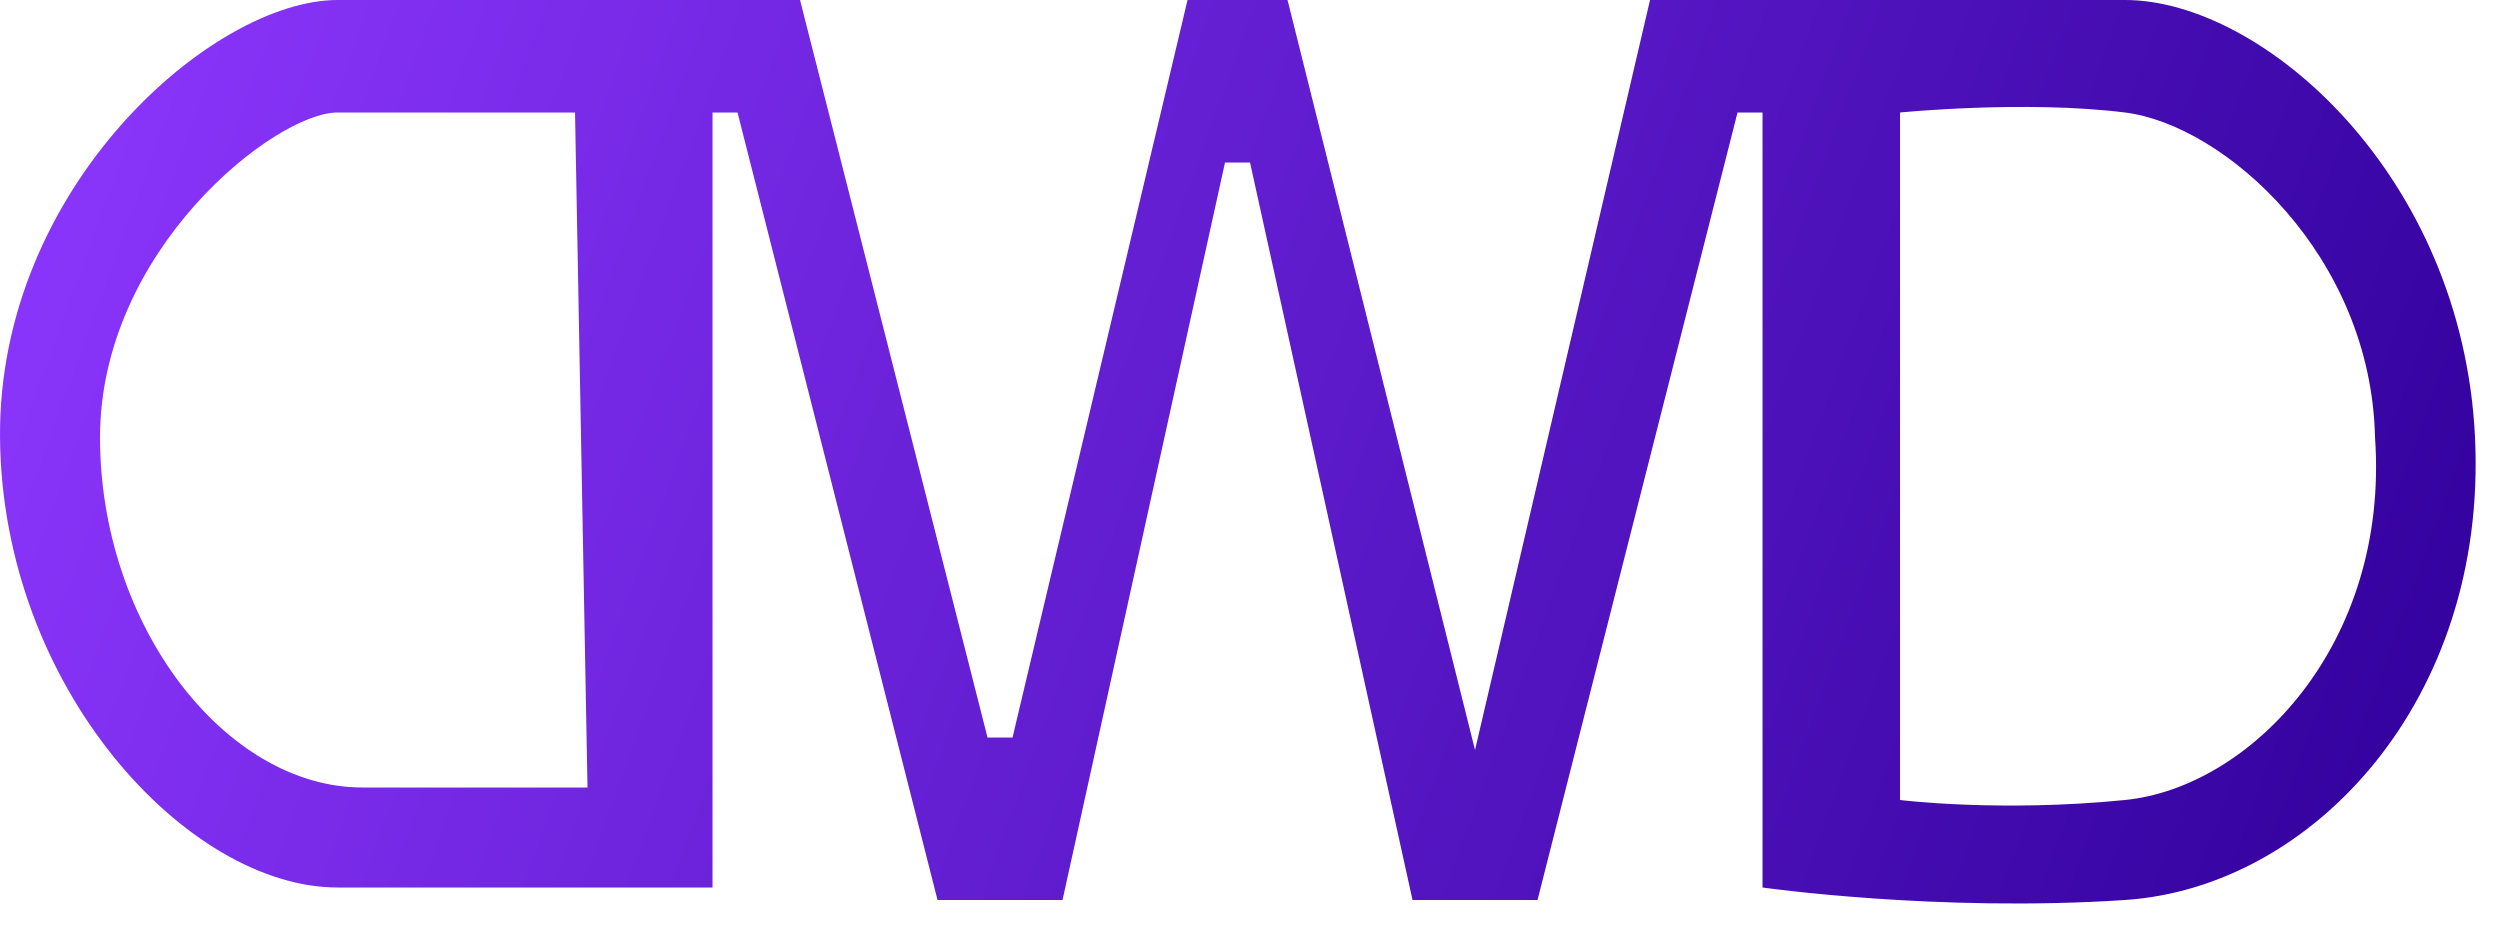 <svg width="100" height="37" viewBox="0 0 100 37" fill="none" xmlns="http://www.w3.org/2000/svg">
<path fill-rule="evenodd" clip-rule="evenodd" d="M27.501 0C27.501 0 18.501 0 13.501 0C8.501 0 -0.08 7.491 0.001 17.5C0.081 27.509 7.501 35.5 13.501 35.5C19.5 35.5 28.501 35.5 28.501 35.5V4.5H29.501L37.501 36H42.501L49.001 6.5H50.001L56.501 36H61.501L69.501 4.5H70.501V35.5C70.501 35.5 77.501 36.5 85.001 36C92.501 35.5 99.501 28 99.001 17.5C98.501 7 90.501 0 85.001 0C79.501 0 66.001 0 66.001 0L59.001 30L51.501 0H47.501L40.501 29.5H39.501L32.001 0H27.501ZM23.5 31.5L23.001 4.5C23.001 4.5 16.001 4.5 13.501 4.5C11.001 4.5 4.001 10 4.001 17.5C4.001 25 9.001 31.5 14.501 31.5C20 31.5 23.5 31.5 23.5 31.5ZM76.001 32V4.5C76.001 4.5 81.001 4 85.001 4.5C89.001 5 94.844 10.224 95.001 17.5C95.58 25.797 90.001 31.5 85.001 32C80.001 32.5 76.001 32 76.001 32Z" fill="url(#paint0_linear)"/>
<defs>
<linearGradient id="paint0_linear" x1="0" y1="0" x2="99" y2="36" gradientUnits="userSpaceOnUse">
<stop stop-color="#8E37FF"/>
<stop offset="0.677" stop-color="#4E12BB"/>
<stop offset="1" stop-color="#30009B"/>
</linearGradient>
</defs>
</svg>
